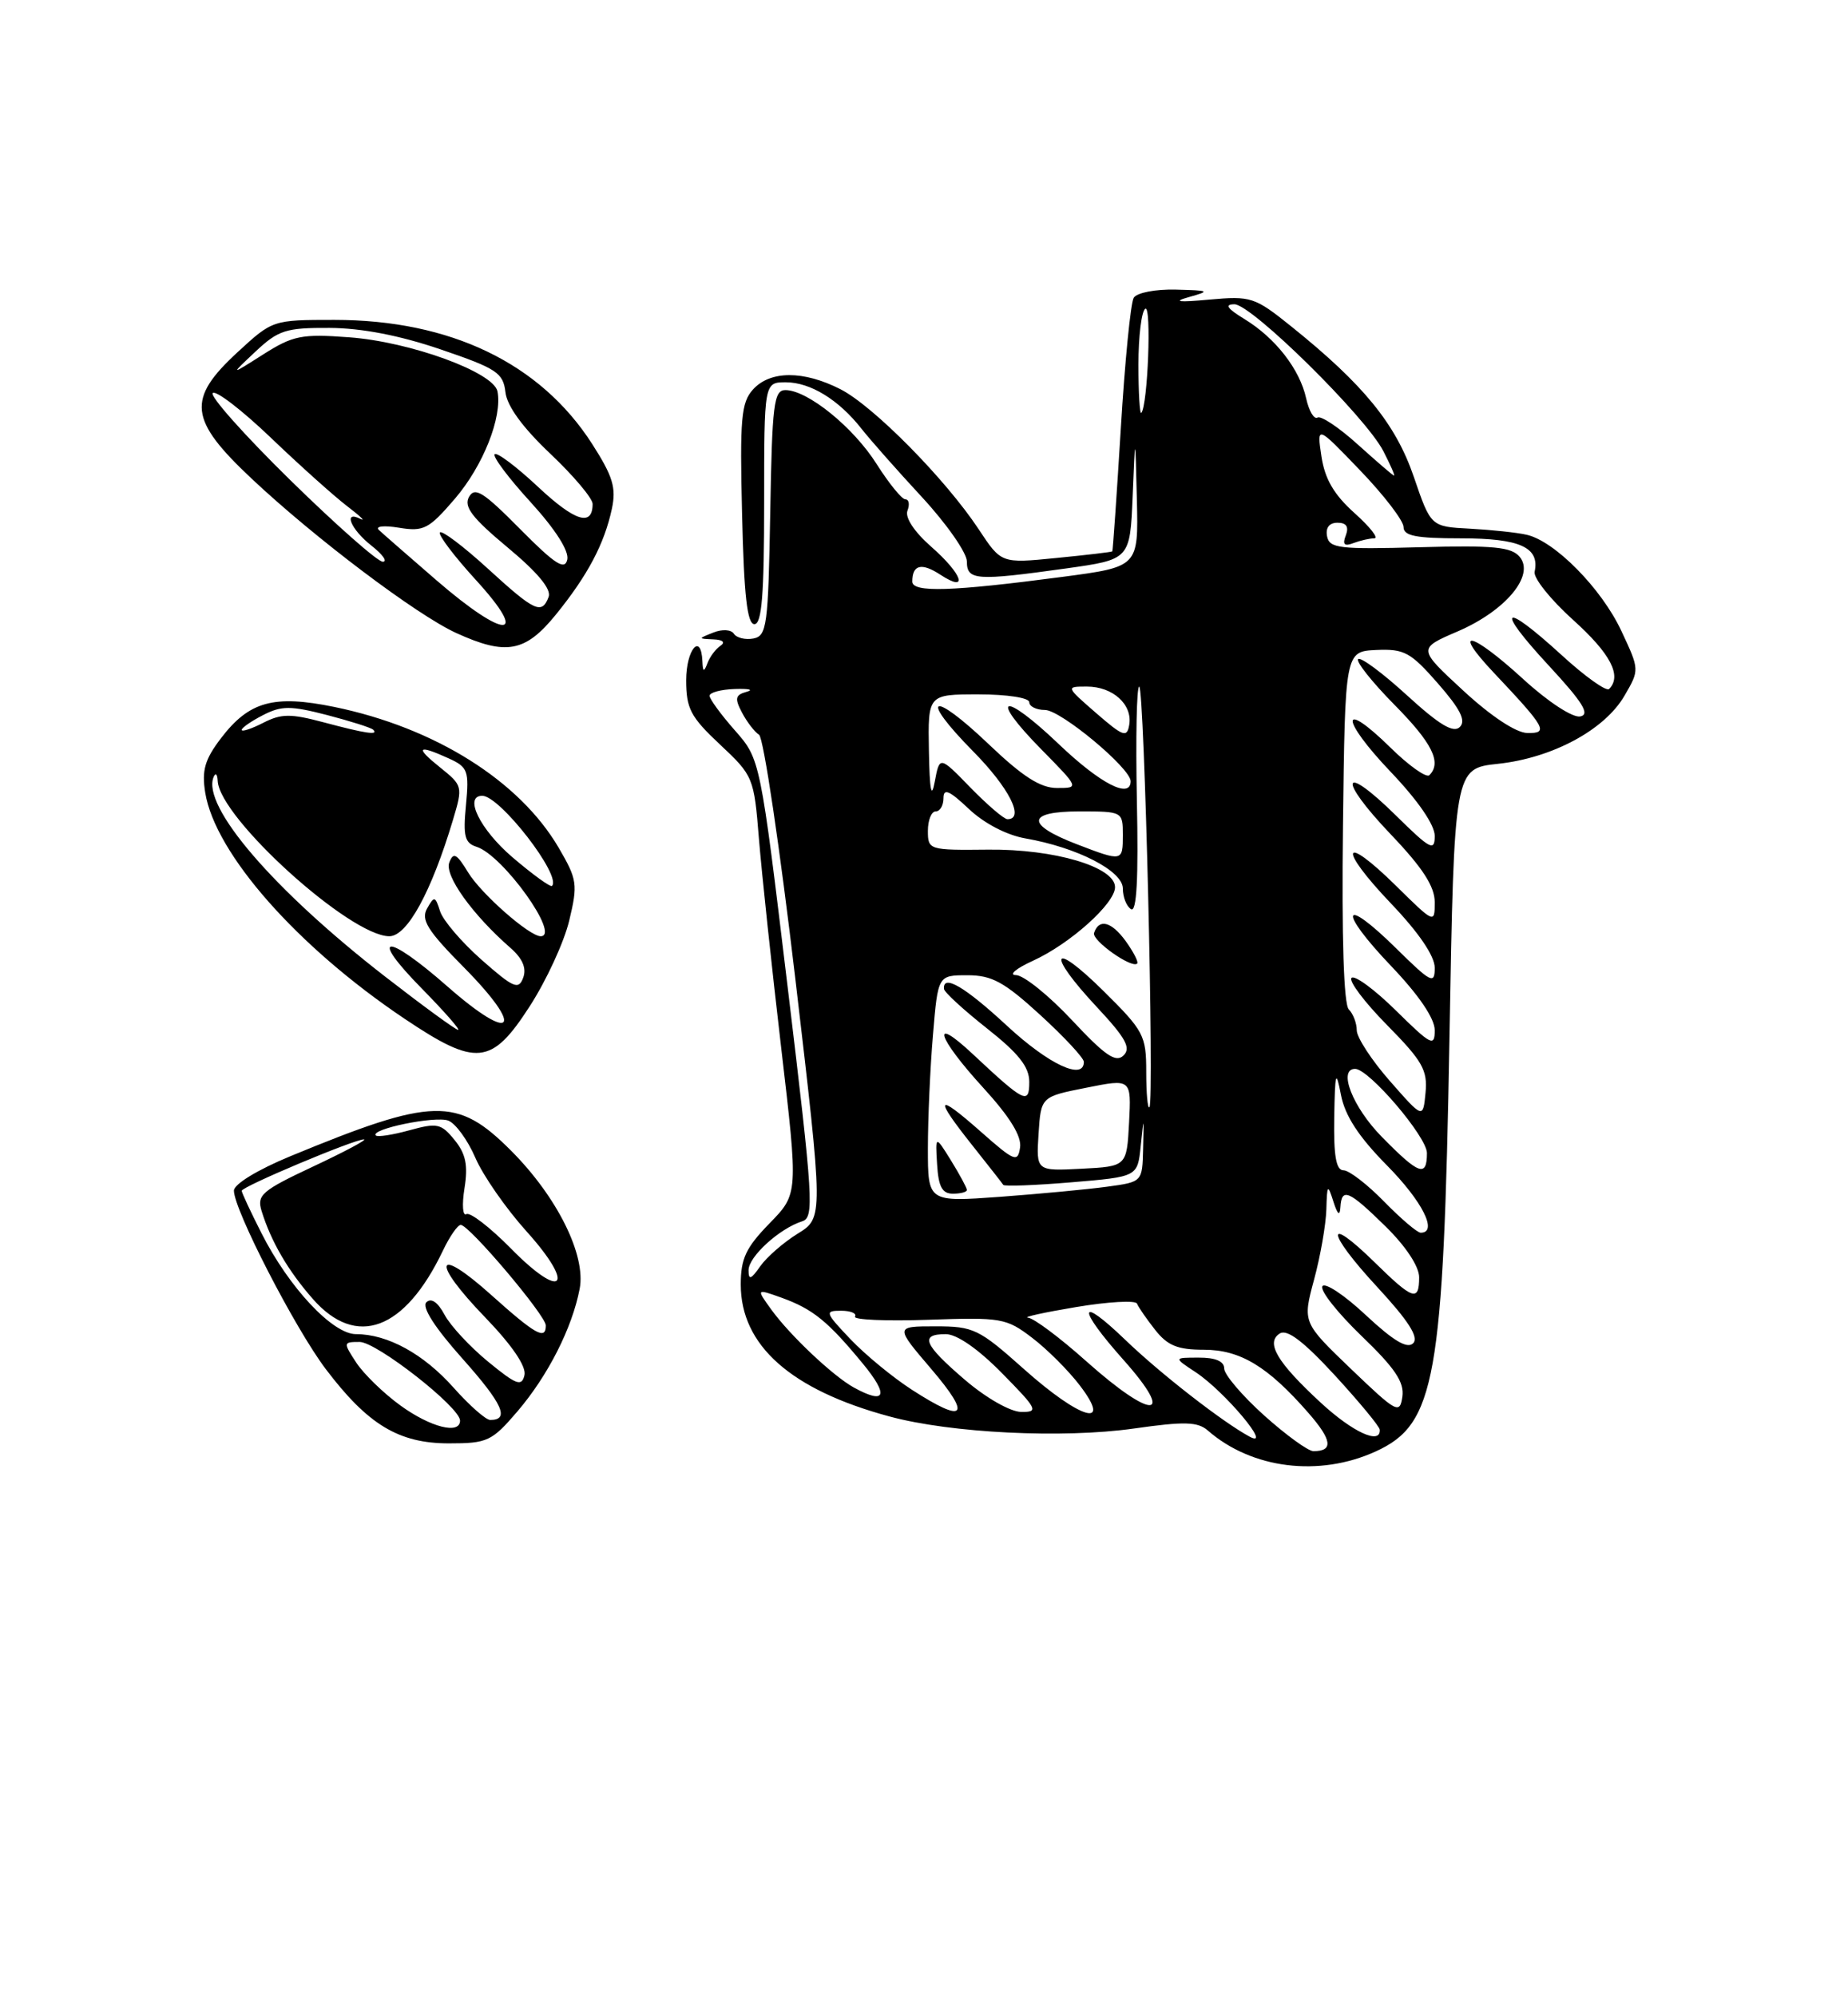 <?xml version="1.0" encoding="UTF-8" standalone="no"?>
<!DOCTYPE svg PUBLIC "-//W3C//DTD SVG 1.1//EN" "http://www.w3.org/Graphics/SVG/1.1/DTD/svg11.dtd" >
<svg xmlns="http://www.w3.org/2000/svg" xmlns:xlink="http://www.w3.org/1999/xlink" version="1.1" viewBox="0 0 237 256">
 <g >
 <path fill="currentColor"
d=" M 176.42 186.04 C 184.10 182.54 185.11 176.91 185.89 133.00 C 186.50 98.50 186.50 98.50 192.12 97.90 C 199.10 97.15 205.79 93.55 208.33 89.18 C 210.27 85.85 210.27 85.85 207.93 80.86 C 205.39 75.43 199.40 69.35 195.78 68.54 C 194.52 68.25 191.25 67.91 188.50 67.76 C 183.50 67.50 183.50 67.50 181.31 61.10 C 178.99 54.33 174.87 49.28 165.59 41.83 C 160.91 38.07 160.43 37.92 155.09 38.40 C 151.09 38.77 150.35 38.67 152.50 38.07 C 155.26 37.30 155.13 37.23 150.81 37.12 C 148.20 37.05 145.80 37.52 145.40 38.16 C 145.00 38.80 144.26 46.34 143.74 54.91 C 143.22 63.49 142.72 70.57 142.65 70.67 C 142.57 70.76 139.33 71.14 135.46 71.52 C 128.41 72.22 128.41 72.22 125.53 67.86 C 121.28 61.43 112.03 52.06 107.79 49.89 C 103.04 47.47 98.78 47.48 96.57 49.92 C 95.05 51.60 94.87 53.65 95.17 65.92 C 95.41 76.34 95.83 80.00 96.75 80.00 C 97.70 80.00 98.00 76.23 98.00 64.50 C 98.00 49.00 98.00 49.00 100.78 49.00 C 103.92 49.00 107.56 51.23 110.49 54.96 C 111.59 56.36 115.07 60.30 118.24 63.72 C 121.41 67.15 124.00 70.86 124.00 71.97 C 124.00 74.39 125.17 74.47 136.71 72.86 C 144.92 71.71 144.92 71.71 145.26 63.60 C 145.59 55.50 145.59 55.50 145.80 64.08 C 146.00 72.65 146.00 72.65 136.25 73.94 C 121.99 75.82 117.00 75.97 117.00 74.54 C 117.00 72.37 118.19 72.08 120.61 73.67 C 124.27 76.06 123.45 73.60 119.41 70.06 C 117.25 68.16 116.04 66.33 116.38 65.45 C 116.69 64.65 116.57 64.00 116.11 64.00 C 115.66 64.00 114.01 61.97 112.44 59.50 C 109.46 54.77 103.57 50.00 100.72 50.00 C 99.24 50.00 99.02 51.81 98.78 65.74 C 98.52 80.23 98.35 81.50 96.62 81.84 C 95.59 82.03 94.46 81.76 94.12 81.23 C 93.77 80.69 92.63 80.62 91.50 81.07 C 89.50 81.86 89.50 81.86 91.50 81.95 C 92.70 82.00 93.06 82.32 92.40 82.77 C 91.79 83.17 91.04 84.17 90.73 85.00 C 90.27 86.19 90.14 86.14 90.08 84.75 C 89.91 81.00 88.00 83.24 88.00 87.18 C 88.00 90.82 88.56 91.89 92.34 95.43 C 96.60 99.42 96.70 99.66 97.33 107.50 C 97.69 111.90 98.97 123.94 100.18 134.26 C 102.38 153.02 102.38 153.02 98.69 156.80 C 95.66 159.91 95.00 161.31 95.00 164.64 C 95.00 172.44 101.42 178.14 114.07 181.55 C 121.96 183.69 136.30 184.39 145.41 183.10 C 151.92 182.17 153.60 182.22 154.91 183.36 C 160.54 188.27 169.17 189.34 176.42 186.04 Z  M 66.37 180.89 C 70.28 176.31 73.38 170.21 74.34 165.19 C 75.17 160.87 71.45 153.40 65.53 147.47 C 58.61 140.55 55.57 140.63 37.25 148.19 C 33.03 149.93 30.00 151.78 30.00 152.61 C 30.00 155.06 37.83 170.26 41.78 175.48 C 47.18 182.61 51.14 185.00 57.57 185.00 C 62.51 185.00 63.07 184.74 66.37 180.89 Z  M 67.92 129.00 C 70.06 125.70 72.34 120.75 73.00 118.00 C 74.12 113.33 74.03 112.73 71.64 108.64 C 66.61 100.07 55.76 93.26 42.87 90.61 C 35.11 89.02 31.95 89.89 28.34 94.62 C 26.26 97.35 25.86 98.74 26.32 101.60 C 27.59 109.40 38.12 121.34 51.86 130.56 C 61.08 136.75 63.04 136.56 67.92 129.00 Z  M 71.31 78.75 C 75.38 73.73 77.50 69.72 78.47 65.22 C 79.05 62.52 78.60 61.05 75.94 56.90 C 69.29 46.55 57.76 41.00 42.87 41.00 C 34.99 41.00 34.94 41.02 30.48 45.13 C 23.93 51.16 24.22 53.78 32.25 61.33 C 40.39 68.98 53.44 78.82 58.50 81.13 C 64.92 84.06 67.38 83.60 71.31 78.75 Z  M 162.11 181.41 C 159.30 178.88 157.00 176.18 157.00 175.41 C 157.00 174.48 155.88 174.00 153.75 174.01 C 150.50 174.01 150.50 174.01 153.34 175.88 C 157.05 178.33 163.29 185.76 160.28 184.15 C 156.86 182.32 148.78 176.04 144.27 171.69 C 138.22 165.88 138.11 167.60 144.10 174.32 C 150.88 181.94 147.81 182.05 139.34 174.50 C 135.95 171.47 132.58 168.95 131.84 168.89 C 131.10 168.83 133.88 168.22 138.00 167.53 C 142.12 166.84 145.64 166.64 145.82 167.09 C 145.99 167.54 147.04 169.05 148.14 170.45 C 149.73 172.47 151.03 173.00 154.38 173.00 C 159.06 173.00 162.59 175.13 167.81 181.11 C 170.84 184.58 171.03 186.00 168.44 186.00 C 167.77 186.00 164.92 183.93 162.11 181.41 Z  M 169.41 179.81 C 163.78 174.62 162.27 172.07 164.14 170.91 C 165.08 170.33 167.19 171.94 171.20 176.29 C 174.34 179.71 176.93 182.84 176.95 183.25 C 177.08 185.22 173.51 183.59 169.41 179.81 Z  M 116.95 178.13 C 114.50 176.55 110.95 173.63 109.05 171.63 C 105.81 168.22 105.74 168.00 107.86 168.00 C 109.10 168.00 109.91 168.34 109.65 168.75 C 109.40 169.16 113.62 169.35 119.04 169.16 C 128.42 168.83 129.06 168.94 132.38 171.48 C 134.30 172.94 137.04 175.68 138.48 177.57 C 142.75 183.16 138.58 181.95 131.34 175.50 C 125.54 170.33 124.87 170.00 119.97 170.00 C 114.76 170.00 114.76 170.00 119.46 175.50 C 124.66 181.59 123.76 182.53 116.95 178.13 Z  M 123.75 176.86 C 118.46 172.33 117.90 171.00 121.29 171.00 C 122.71 171.00 125.44 172.89 128.50 176.00 C 133.06 180.63 133.24 181.00 130.96 180.97 C 129.56 180.95 126.45 179.17 123.75 176.86 Z  M 173.27 175.47 C 167.05 169.50 167.05 169.50 168.52 164.03 C 169.34 161.02 170.04 156.97 170.10 155.03 C 170.19 151.80 170.27 151.71 171.00 154.00 C 171.53 155.67 171.83 155.92 171.90 154.75 C 172.05 152.16 172.97 152.56 177.71 157.21 C 180.29 159.74 182.00 162.33 182.00 163.71 C 182.00 166.88 181.21 166.62 176.31 161.81 C 169.86 155.49 170.09 157.90 176.60 164.93 C 180.65 169.31 181.99 171.41 181.23 172.17 C 180.48 172.92 178.72 171.88 175.17 168.57 C 172.43 166.00 169.91 164.33 169.59 164.86 C 169.26 165.39 171.51 168.24 174.59 171.21 C 178.90 175.35 180.11 177.15 179.85 179.01 C 179.52 181.29 179.13 181.08 173.27 175.47 Z  M 109.50 177.84 C 106.82 176.36 101.28 171.13 98.90 167.83 C 96.98 165.17 96.98 165.17 100.23 166.33 C 104.24 167.78 106.16 169.33 110.63 174.75 C 114.04 178.88 113.60 180.09 109.50 177.84 Z  M 96.00 162.80 C 96.00 161.07 99.95 157.47 102.87 156.54 C 104.44 156.04 104.30 153.81 101.03 126.65 C 97.50 97.31 97.50 97.31 94.25 93.62 C 92.46 91.59 91.00 89.59 91.00 89.18 C 91.00 88.76 92.46 88.37 94.25 88.31 C 96.04 88.25 96.71 88.41 95.75 88.67 C 94.30 89.07 94.20 89.51 95.15 91.32 C 95.78 92.52 96.77 93.81 97.35 94.18 C 97.92 94.56 100.02 108.64 102.00 125.47 C 105.60 156.09 105.60 156.09 102.30 158.12 C 100.48 159.25 98.32 161.13 97.50 162.30 C 96.30 164.01 96.00 164.11 96.00 162.80 Z  M 177.50 154.00 C 175.35 151.80 173.01 150.00 172.30 150.00 C 171.35 150.00 171.03 148.17 171.11 143.25 C 171.21 137.39 171.33 137.00 171.97 140.32 C 172.49 143.01 174.23 145.68 177.85 149.35 C 182.43 153.98 184.45 158.00 182.20 158.00 C 181.76 158.00 179.65 156.20 177.50 154.00 Z  M 119.00 147.19 C 119.00 143.40 119.29 136.86 119.65 132.65 C 120.29 125.00 120.29 125.00 124.07 125.00 C 127.21 125.00 128.77 125.85 133.42 130.10 C 136.49 132.91 139.00 135.61 139.00 136.10 C 139.00 138.54 134.50 136.43 129.17 131.50 C 123.74 126.47 120.91 124.81 121.06 126.75 C 121.09 127.16 123.56 129.43 126.56 131.80 C 130.63 135.01 132.00 136.74 132.00 138.67 C 132.00 141.62 131.41 141.33 124.75 135.10 C 119.26 129.96 120.17 132.94 126.07 139.39 C 129.51 143.15 131.04 145.63 130.82 147.08 C 130.53 149.04 130.12 148.88 125.75 145.02 C 120.04 139.98 119.72 140.55 124.72 146.83 C 126.76 149.40 128.54 151.67 128.67 151.87 C 128.80 152.08 132.73 151.93 137.40 151.54 C 145.89 150.83 145.89 150.83 146.29 146.91 C 146.70 142.99 146.70 142.99 146.60 147.24 C 146.50 151.49 146.50 151.49 142.00 152.10 C 139.53 152.44 133.34 153.02 128.25 153.40 C 119.00 154.07 119.00 154.07 119.00 147.19 Z  M 124.00 152.52 C 124.00 152.26 123.09 150.57 121.98 148.77 C 119.95 145.50 119.95 145.50 120.18 149.25 C 120.35 152.11 120.84 153.00 122.20 153.00 C 123.19 153.00 124.00 152.79 124.00 152.52 Z  M 133.19 145.34 C 133.50 140.57 133.50 140.57 139.30 139.42 C 145.09 138.26 145.09 138.26 144.80 143.88 C 144.50 149.50 144.50 149.50 138.69 149.80 C 132.89 150.10 132.89 150.10 133.19 145.34 Z  M 177.21 145.71 C 173.47 141.91 171.55 137.00 173.79 137.00 C 175.56 137.00 183.00 145.71 183.00 147.79 C 183.00 150.94 181.98 150.57 177.21 145.71 Z  M 178.25 138.56 C 175.91 135.90 174.00 132.97 174.00 132.06 C 174.00 131.15 173.54 129.94 172.98 129.38 C 172.33 128.73 172.06 120.20 172.23 105.93 C 172.50 83.50 172.50 83.50 176.50 83.31 C 180.09 83.15 180.90 83.59 184.41 87.60 C 187.28 90.88 188.03 92.37 187.22 93.18 C 186.40 94.00 184.59 92.91 180.43 89.11 C 177.30 86.25 174.49 84.17 174.18 84.48 C 173.87 84.79 175.95 87.41 178.81 90.31 C 183.69 95.24 184.93 97.74 183.31 99.36 C 182.93 99.73 180.69 98.15 178.33 95.83 C 171.85 89.47 171.86 92.12 178.34 98.92 C 181.84 102.59 184.00 105.72 184.00 107.14 C 184.00 109.17 183.45 108.88 179.02 104.52 C 172.04 97.65 171.46 99.70 178.34 106.92 C 182.45 111.22 184.00 113.62 184.00 115.64 C 184.00 118.40 183.96 118.39 179.02 113.52 C 172.07 106.68 171.53 108.61 178.38 115.79 C 181.97 119.55 184.00 122.54 184.00 124.05 C 184.00 126.21 183.55 125.98 179.02 121.52 C 172.07 114.68 171.53 116.61 178.38 123.79 C 181.97 127.55 184.00 130.54 184.00 132.05 C 184.00 134.21 183.55 133.98 179.02 129.52 C 176.29 126.83 173.72 124.94 173.33 125.34 C 172.94 125.73 174.99 128.45 177.88 131.38 C 182.43 135.99 183.10 137.17 182.82 140.06 C 182.50 143.40 182.50 143.40 178.25 138.56 Z  M 147.00 137.38 C 147.00 132.71 146.69 132.13 141.50 127.00 C 134.82 120.40 134.14 122.09 140.67 129.08 C 144.37 133.04 145.08 134.32 144.09 135.28 C 143.10 136.25 141.72 135.30 137.47 130.75 C 134.51 127.59 131.28 124.99 130.29 124.98 C 129.31 124.97 130.30 124.13 132.50 123.13 C 137.25 120.96 143.00 115.80 143.00 113.71 C 143.00 111.11 135.21 108.81 126.75 108.90 C 119.13 108.98 119.00 108.94 119.00 106.49 C 119.00 105.12 119.45 104.00 120.00 104.00 C 120.55 104.00 121.00 103.24 121.00 102.30 C 121.00 100.99 121.74 101.31 124.25 103.68 C 126.20 105.53 129.10 107.04 131.50 107.46 C 138.16 108.62 144.00 111.63 144.00 113.88 C 144.00 114.98 144.47 116.17 145.05 116.53 C 145.78 116.98 146.01 112.62 145.80 102.59 C 145.64 94.56 145.77 88.00 146.10 88.00 C 146.76 88.00 148.06 141.26 147.41 141.92 C 147.18 142.15 147.00 140.11 147.00 137.38 Z  M 144.35 120.60 C 142.53 118.11 140.93 117.70 140.31 119.58 C 139.99 120.53 145.15 124.18 145.84 123.50 C 146.03 123.30 145.36 122.00 144.35 120.60 Z  M 138.08 108.20 C 131.52 105.68 131.65 104.00 138.42 104.00 C 143.95 104.00 144.00 104.02 144.00 107.00 C 144.00 110.45 143.97 110.46 138.08 108.20 Z  M 124.45 100.94 C 120.50 96.88 120.50 96.88 119.88 100.19 C 119.45 102.50 119.22 101.31 119.13 96.25 C 119.00 89.00 119.00 89.00 125.50 89.00 C 129.17 89.00 132.00 89.44 132.00 90.00 C 132.00 90.55 132.91 91.00 134.02 91.00 C 136.03 91.00 145.00 98.46 145.00 100.13 C 145.00 102.46 141.11 100.45 135.79 95.38 C 128.61 88.53 126.68 89.07 133.52 96.02 C 138.42 101.00 138.42 101.00 135.55 101.00 C 133.43 101.00 131.14 99.53 126.79 95.38 C 119.44 88.37 117.75 89.16 124.81 96.31 C 129.42 100.98 131.46 105.00 129.20 105.00 C 128.76 105.00 126.63 103.17 124.45 100.94 Z  M 140.58 91.40 C 136.67 88.00 136.67 88.00 139.40 88.00 C 142.71 88.00 145.26 90.30 144.82 92.90 C 144.54 94.59 144.05 94.41 140.58 91.40 Z  M 187.66 88.52 C 181.82 83.13 181.82 83.13 186.94 80.93 C 193.10 78.28 196.87 73.75 194.90 71.38 C 193.84 70.10 191.55 69.88 182.07 70.14 C 171.76 70.43 170.48 70.28 170.19 68.73 C 169.98 67.64 170.48 67.00 171.53 67.00 C 172.67 67.00 173.01 67.52 172.60 68.61 C 172.14 69.79 172.40 70.06 173.57 69.61 C 174.45 69.28 175.65 69.00 176.25 69.00 C 176.85 69.00 175.70 67.54 173.70 65.75 C 171.07 63.39 169.91 61.40 169.47 58.50 C 168.87 54.50 168.87 54.50 174.44 60.30 C 177.50 63.48 180.00 66.75 180.00 67.55 C 180.00 68.69 181.59 69.00 187.38 69.00 C 194.93 69.00 197.49 70.16 196.81 73.29 C 196.64 74.08 198.86 76.86 201.75 79.46 C 206.55 83.78 208.04 86.63 206.36 88.31 C 206.01 88.66 203.27 86.71 200.28 83.97 C 192.66 77.01 191.65 77.77 198.57 85.25 C 203.01 90.04 203.96 91.58 202.65 91.83 C 201.69 92.01 198.55 89.97 195.39 87.08 C 188.66 80.92 186.02 80.34 191.60 86.25 C 198.25 93.29 198.65 94.01 195.87 93.95 C 194.43 93.93 191.20 91.79 187.66 88.52 Z  M 174.13 56.97 C 171.73 54.80 169.41 53.25 168.97 53.52 C 168.52 53.79 167.87 52.68 167.51 51.06 C 166.69 47.32 163.57 43.32 159.59 40.89 C 157.38 39.54 157.01 39.01 158.31 39.00 C 160.51 39.00 175.12 53.39 177.41 57.82 C 178.31 59.57 178.93 60.98 178.78 60.96 C 178.62 60.94 176.54 59.14 174.13 56.97 Z  M 146.00 46.73 C 146.00 43.09 146.40 39.87 146.88 39.57 C 147.70 39.07 147.20 51.97 146.37 52.92 C 146.17 53.15 146.00 50.36 146.00 46.73 Z  M 51.36 180.15 C 49.19 178.58 46.64 176.10 45.69 174.65 C 44.00 172.07 44.01 172.00 46.12 172.00 C 48.30 172.00 59.00 180.37 59.00 182.08 C 59.00 183.90 55.23 182.95 51.36 180.15 Z  M 58.18 177.87 C 54.32 173.53 49.71 171.00 45.65 171.00 C 42.66 171.00 37.06 165.03 33.54 158.07 C 32.14 155.32 31.00 152.87 31.00 152.63 C 31.00 152.09 45.53 145.99 46.68 146.04 C 47.13 146.06 44.20 147.62 40.17 149.51 C 33.56 152.61 32.92 153.17 33.55 155.22 C 34.76 159.13 36.92 162.84 40.12 166.49 C 45.70 172.84 51.92 170.53 56.81 160.28 C 57.67 158.48 58.69 157.00 59.09 157.00 C 60.17 157.00 70.00 168.61 70.00 169.89 C 70.00 171.81 68.67 171.06 63.00 165.98 C 55.79 159.52 55.22 161.61 62.22 168.85 C 65.68 172.44 67.52 175.14 67.26 176.26 C 66.91 177.76 66.23 177.51 62.61 174.54 C 60.28 172.63 57.76 169.92 57.01 168.51 C 56.14 166.89 55.29 166.31 54.68 166.92 C 54.07 167.53 55.75 170.15 59.30 174.13 C 64.47 179.93 65.41 182.00 62.87 182.00 C 62.31 182.00 60.20 180.14 58.18 177.87 Z  M 65.54 160.04 C 62.86 157.32 60.28 155.33 59.81 155.62 C 59.34 155.91 59.23 154.42 59.57 152.30 C 60.04 149.36 59.74 147.89 58.30 146.12 C 56.58 144.00 56.07 143.89 52.51 144.87 C 50.37 145.46 48.43 145.76 48.21 145.54 C 47.39 144.73 55.83 143.00 57.49 143.63 C 58.43 143.99 59.99 146.14 60.96 148.39 C 61.93 150.65 64.88 154.89 67.51 157.81 C 73.89 164.89 72.20 166.81 65.54 160.04 Z  M 49.35 125.14 C 35.07 114.06 25.85 103.33 27.39 99.60 C 27.64 98.99 27.88 99.22 27.92 100.10 C 28.16 104.85 44.91 120.00 49.93 120.00 C 52.22 120.00 55.32 114.34 58.10 105.06 C 59.37 100.81 59.34 100.69 56.45 98.37 C 53.18 95.76 53.54 95.38 57.56 97.21 C 60.00 98.32 60.18 98.80 59.76 103.19 C 59.37 107.18 59.60 108.06 61.13 108.54 C 64.50 109.61 71.95 120.00 69.34 120.00 C 67.89 120.00 61.72 114.58 60.04 111.83 C 58.57 109.41 58.14 109.18 57.62 110.55 C 56.98 112.21 60.59 117.24 65.47 121.50 C 67.01 122.85 67.55 124.09 67.10 125.31 C 66.51 126.91 65.87 126.64 61.77 123.03 C 59.21 120.77 56.81 117.97 56.44 116.80 C 55.81 114.83 55.69 114.81 54.77 116.45 C 53.96 117.89 54.82 119.28 59.51 124.01 C 67.40 131.99 65.82 133.84 57.41 126.46 C 49.44 119.46 47.16 119.67 54.14 126.75 C 56.98 129.64 59.05 132.00 58.75 132.00 C 58.44 132.00 54.21 128.91 49.35 125.14 Z  M 65.71 109.87 C 61.56 106.32 59.44 102.00 61.85 102.00 C 64.12 102.00 72.07 112.26 70.79 113.55 C 70.59 113.74 68.31 112.09 65.71 109.87 Z  M 31.00 93.55 C 31.00 93.28 32.24 92.42 33.75 91.65 C 36.11 90.44 37.27 90.44 41.95 91.65 C 44.94 92.43 47.60 93.27 47.86 93.53 C 48.61 94.27 46.89 94.02 41.50 92.58 C 37.27 91.45 36.07 91.46 33.75 92.65 C 32.24 93.42 31.00 93.83 31.00 93.55 Z  M 55.99 74.39 C 52.42 71.30 49.09 68.40 48.59 67.93 C 48.08 67.45 49.22 67.32 51.17 67.64 C 54.35 68.16 55.00 67.81 58.35 63.91 C 61.97 59.68 64.43 53.47 63.80 50.17 C 63.32 47.71 52.61 43.80 44.75 43.23 C 38.68 42.78 37.58 43.00 33.75 45.43 C 29.50 48.13 29.50 48.13 32.77 45.06 C 35.70 42.31 36.67 42.00 42.27 42.03 C 46.36 42.05 51.25 42.99 56.50 44.78 C 63.70 47.23 64.53 47.78 64.82 50.26 C 65.02 52.05 67.03 54.80 70.57 58.15 C 73.56 60.98 76.00 63.87 76.00 64.59 C 76.00 67.54 73.74 66.84 69.00 62.40 C 66.23 59.81 63.73 57.93 63.44 58.22 C 63.15 58.51 65.22 61.27 68.04 64.35 C 71.23 67.85 73.00 70.62 72.75 71.73 C 72.43 73.13 71.18 72.33 66.69 67.80 C 61.99 63.05 60.90 62.36 60.15 63.69 C 59.45 64.94 60.54 66.37 65.09 70.16 C 68.94 73.36 70.74 75.52 70.36 76.51 C 69.48 78.81 68.59 78.39 62.55 72.87 C 59.46 70.05 56.70 67.96 56.42 68.24 C 56.15 68.52 58.23 71.28 61.06 74.37 C 68.03 82.00 64.81 82.01 55.99 74.39 Z  M 37.24 61.55 C 31.37 55.80 26.89 50.77 27.28 50.38 C 27.68 49.99 31.04 52.57 34.75 56.12 C 38.46 59.67 42.85 63.60 44.50 64.86 C 46.15 66.12 46.94 66.86 46.25 66.52 C 43.96 65.35 44.96 67.83 47.63 69.93 C 49.08 71.07 49.74 72.00 49.09 72.00 C 48.44 72.00 43.11 67.30 37.24 61.55 Z "/>
</g>
</svg>